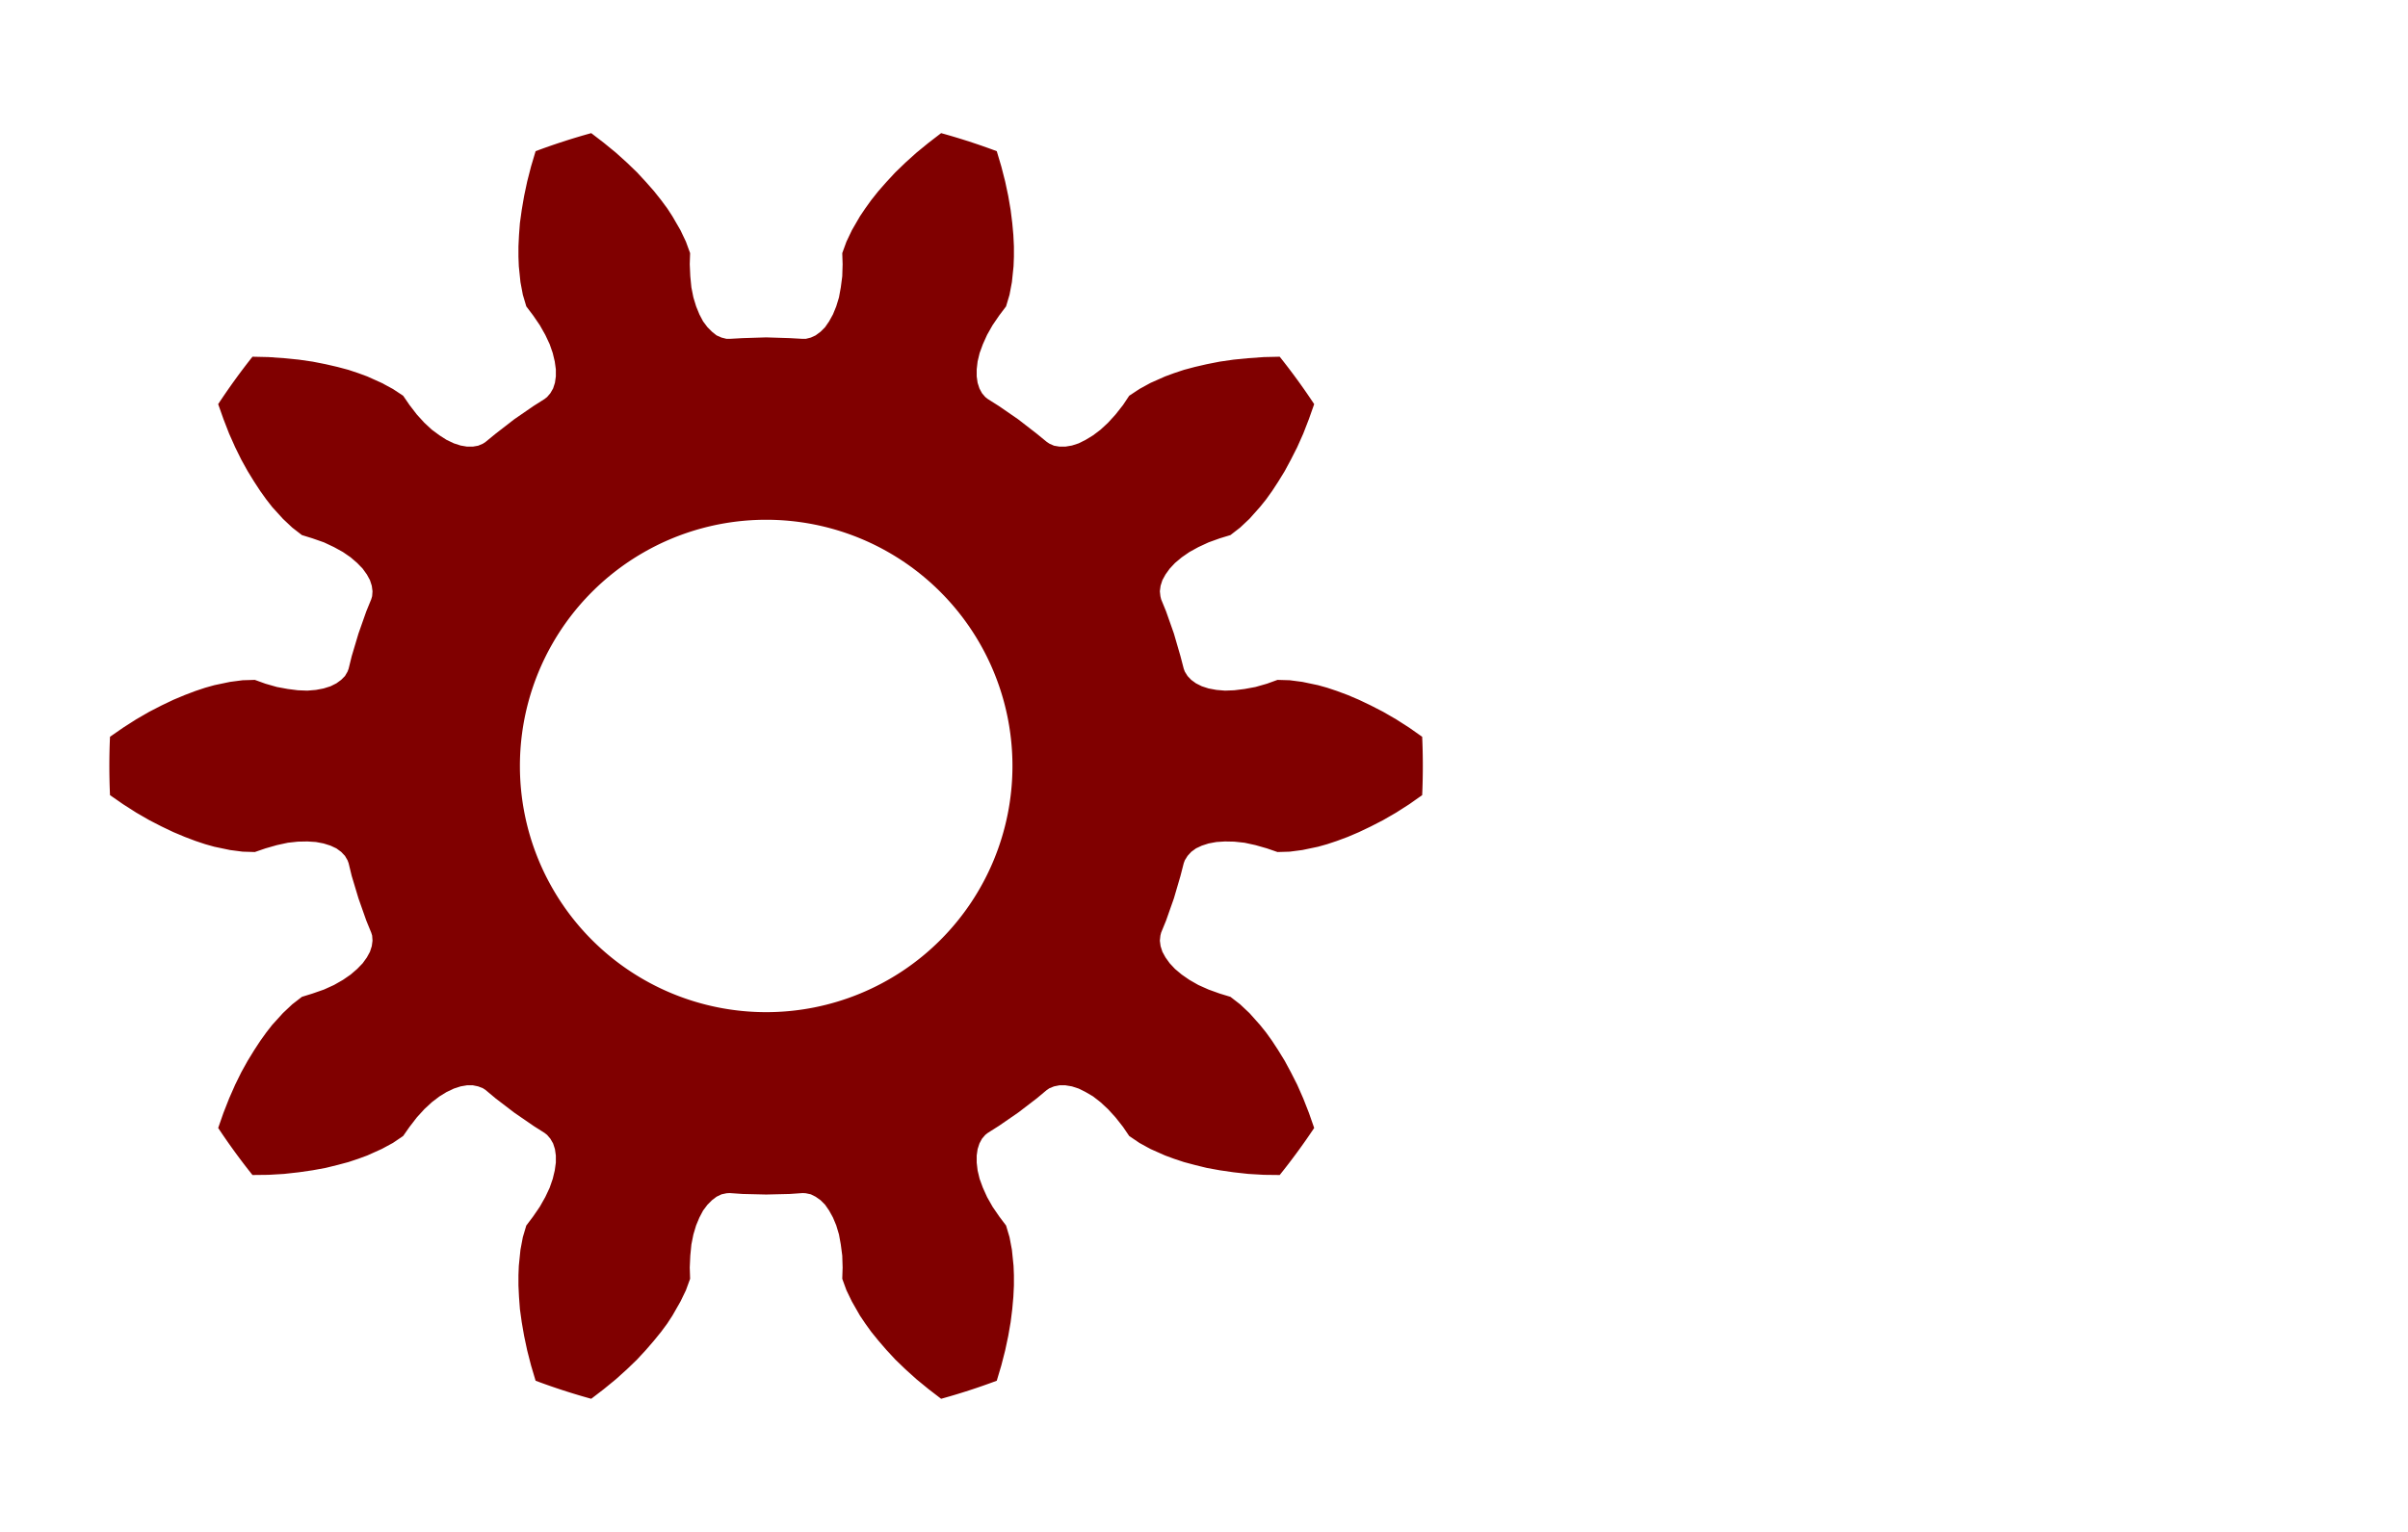 <?xml version="1.0" encoding="UTF-8" standalone="no"?>
<svg
   viewBox="-4.2 -4.2 13.2 8.4"
   height="8.4mm"
   width="13.2mm"
   version="1.1"
   id="SvgjsSvg1195"
   sodipodi:docname="involute_gear_10_to_8.svg"
   inkscape:version="1.2.1 (9c6d41e410, 2022-07-14)"
   xmlns:inkscape="http://www.inkscape.org/namespaces/inkscape"
   xmlns:sodipodi="http://sodipodi.sourceforge.net/DTD/sodipodi-0.dtd"
   xmlns="http://www.w3.org/2000/svg"
   xmlns:svg="http://www.w3.org/2000/svg">
  <sodipodi:namedview
     id="namedview18"
     pagecolor="#ffffff"
     bordercolor="#000000"
     borderopacity="0.25"
     inkscape:showpageshadow="2"
     inkscape:pageopacity="0.0"
     inkscape:pagecheckerboard="0"
     inkscape:deskcolor="#d1d1d1"
     inkscape:document-units="mm"
     showgrid="false"
     inkscape:zoom="17.594829"
     inkscape:cx="5.1719741"
     inkscape:cy="12.361586"
     inkscape:window-width="1920"
     inkscape:window-height="1001"
     inkscape:window-x="-9"
     inkscape:window-y="-9"
     inkscape:window-maximized="1"
     inkscape:current-layer="SvgjsSvg1195" />
  <desc
     id="desc2">Created with svg.js [http://svgjs.com]</desc>
  <defs
     id="SvgjsDefs1196" />
  <defs
     id="defs5" />
  <path
     id="SvgjsPath1206"
     style="fill:#800000;stroke:none;stroke-width:0.1"
     d="M -0.959 -3.47 A 3.6 3.6 0 0 0 -1.264 -3.371 L -1.289 -3.287 L -1.31 -3.205 L -1.327 -3.125 L -1.34 -3.049 L -1.35 -2.977 L -1.355 -2.911 L -1.358 -2.849 L -1.358 -2.792 L -1.356 -2.74 L -1.347 -2.653 L -1.334 -2.584 L -1.315 -2.52 L -1.278 -2.471 L -1.241 -2.417 L -1.211 -2.364 L -1.187 -2.313 L -1.17 -2.264 L -1.159 -2.218 L -1.153 -2.175 L -1.153 -2.136 L -1.158 -2.101 L -1.168 -2.07 L -1.183 -2.044 L -1.201 -2.023 L -1.215 -2.012 L -1.275 -1.974 L -1.381 -1.901 L -1.483 -1.822 L -1.538 -1.777 L -1.553 -1.767 L -1.579 -1.756 L -1.608 -1.751 L -1.64 -1.751 L -1.675 -1.757 L -1.712 -1.769 L -1.752 -1.788 L -1.791 -1.813 L -1.833 -1.844 L -1.874 -1.882 L -1.915 -1.927 L -1.955 -1.979 L -1.99 -2.03 L -2.046 -2.067 L -2.107 -2.1 L -2.187 -2.136 L -2.236 -2.154 L -2.29 -2.172 L -2.35 -2.188 L -2.415 -2.203 L -2.486 -2.217 L -2.562 -2.228 L -2.643 -2.236 L -2.728 -2.242 L -2.816 -2.244 A 3.6 3.6 0 0 0 -3.004 -1.984 L -2.975 -1.902 L -2.944 -1.822 L -2.911 -1.748 L -2.877 -1.679 L -2.842 -1.616 L -2.807 -1.559 L -2.773 -1.507 L -2.74 -1.461 L -2.708 -1.42 L -2.649 -1.355 L -2.598 -1.307 L -2.545 -1.266 L -2.487 -1.248 L -2.424 -1.226 L -2.369 -1.2 L -2.32 -1.173 L -2.278 -1.144 L -2.242 -1.113 L -2.212 -1.082 L -2.189 -1.05 L -2.172 -1.019 L -2.162 -0.988 L -2.158 -0.958 L -2.16 -0.931 L -2.165 -0.914 L -2.192 -0.848 L -2.235 -0.726 L -2.272 -0.602 L -2.289 -0.533 L -2.295 -0.517 L -2.309 -0.493 L -2.33 -0.472 L -2.356 -0.453 L -2.388 -0.437 L -2.426 -0.425 L -2.468 -0.417 L -2.515 -0.413 L -2.567 -0.415 L -2.622 -0.422 L -2.682 -0.433 L -2.745 -0.451 L -2.803 -0.472 L -2.87 -0.47 L -2.939 -0.461 L -3.025 -0.443 L -3.075 -0.429 L -3.129 -0.411 L -3.187 -0.389 L -3.249 -0.363 L -3.314 -0.332 L -3.382 -0.297 L -3.453 -0.256 L -3.525 -0.21 L -3.597 -0.16 A 3.6 3.6 0 0 0 -3.597 0.16 L -3.525 0.21 L -3.453 0.256 L -3.382 0.297 L -3.314 0.332 L -3.249 0.363 L -3.187 0.389 L -3.129 0.411 L -3.075 0.429 L -3.025 0.443 L -2.939 0.461 L -2.87 0.47 L -2.803 0.472 L -2.745 0.452 L -2.682 0.434 L -2.622 0.421 L -2.567 0.415 L -2.515 0.414 L -2.468 0.417 L -2.426 0.425 L -2.388 0.437 L -2.356 0.452 L -2.33 0.471 L -2.309 0.493 L -2.295 0.517 L -2.289 0.533 L -2.272 0.603 L -2.235 0.726 L -2.192 0.848 L -2.165 0.914 L -2.16 0.93 L -2.158 0.958 L -2.162 0.988 L -2.172 1.019 L -2.189 1.05 L -2.212 1.082 L -2.242 1.113 L -2.278 1.144 L -2.32 1.173 L -2.369 1.201 L -2.424 1.226 L -2.487 1.248 L -2.545 1.266 L -2.598 1.307 L -2.649 1.355 L -2.708 1.42 L -2.74 1.461 L -2.773 1.507 L -2.807 1.559 L -2.842 1.616 L -2.877 1.679 L -2.911 1.748 L -2.944 1.823 L -2.975 1.902 L -3.004 1.985 A 3.6 3.6 0 0 0 -2.816 2.243 L -2.728 2.242 L -2.643 2.237 L -2.562 2.228 L -2.486 2.217 L -2.415 2.204 L -2.35 2.188 L -2.29 2.172 L -2.236 2.154 L -2.187 2.136 L -2.107 2.1 L -2.046 2.067 L -1.99 2.029 L -1.955 1.979 L -1.915 1.927 L -1.874 1.882 L -1.833 1.844 L -1.791 1.812 L -1.752 1.788 L -1.712 1.769 L -1.675 1.757 L -1.64 1.751 L -1.608 1.751 L -1.579 1.757 L -1.553 1.767 L -1.538 1.777 L -1.483 1.823 L -1.381 1.901 L -1.275 1.974 L -1.215 2.012 L -1.201 2.023 L -1.183 2.044 L -1.168 2.07 L -1.158 2.101 L -1.153 2.136 L -1.153 2.175 L -1.159 2.218 L -1.17 2.264 L -1.187 2.313 L -1.211 2.364 L -1.241 2.417 L -1.278 2.471 L -1.315 2.52 L -1.334 2.584 L -1.347 2.653 L -1.356 2.741 L -1.358 2.792 L -1.358 2.849 L -1.355 2.911 L -1.35 2.978 L -1.34 3.05 L -1.327 3.125 L -1.31 3.205 L -1.289 3.287 L -1.264 3.371 A 3.6 3.6 0 0 0 -0.959 3.47 L -0.89 3.417 L -0.824 3.363 L -0.763 3.308 L -0.708 3.255 L -0.659 3.202 L -0.615 3.151 L -0.576 3.103 L -0.542 3.057 L -0.514 3.014 L -0.47 2.937 L -0.44 2.875 L -0.417 2.812 L -0.419 2.75 L -0.416 2.685 L -0.41 2.624 L -0.399 2.569 L -0.384 2.519 L -0.366 2.476 L -0.346 2.438 L -0.322 2.406 L -0.297 2.381 L -0.272 2.362 L -0.245 2.349 L -0.217 2.343 L -0.2 2.342 L -0.129 2.347 L 0 2.35 L 0.129 2.347 L 0.2 2.342 L 0.217 2.343 L 0.245 2.349 L 0.271 2.362 L 0.298 2.381 L 0.323 2.406 L 0.345 2.438 L 0.366 2.476 L 0.384 2.519 L 0.399 2.569 L 0.409 2.624 L 0.417 2.685 L 0.419 2.75 L 0.417 2.812 L 0.44 2.875 L 0.47 2.937 L 0.514 3.014 L 0.543 3.057 L 0.576 3.103 L 0.615 3.151 L 0.659 3.202 L 0.708 3.255 L 0.763 3.308 L 0.824 3.363 L 0.89 3.417 L 0.959 3.47 A 3.6 3.6 0 0 0 1.264 3.371 L 1.289 3.287 L 1.31 3.205 L 1.327 3.125 L 1.34 3.05 L 1.349 2.978 L 1.355 2.911 L 1.358 2.849 L 1.358 2.792 L 1.356 2.741 L 1.347 2.653 L 1.334 2.584 L 1.315 2.52 L 1.278 2.471 L 1.241 2.417 L 1.211 2.364 L 1.188 2.313 L 1.17 2.264 L 1.159 2.218 L 1.154 2.175 L 1.154 2.136 L 1.159 2.101 L 1.169 2.07 L 1.183 2.044 L 1.201 2.023 L 1.215 2.012 L 1.275 1.974 L 1.381 1.901 L 1.483 1.823 L 1.538 1.777 L 1.553 1.767 L 1.578 1.757 L 1.608 1.751 L 1.64 1.751 L 1.676 1.757 L 1.713 1.769 L 1.751 1.788 L 1.792 1.812 L 1.833 1.844 L 1.874 1.882 L 1.915 1.927 L 1.956 1.979 L 1.99 2.029 L 2.046 2.067 L 2.106 2.1 L 2.187 2.136 L 2.236 2.154 L 2.29 2.172 L 2.35 2.188 L 2.415 2.204 L 2.486 2.217 L 2.562 2.228 L 2.643 2.237 L 2.728 2.242 L 2.815 2.243 A 3.6 3.6 0 0 0 3.004 1.985 L 2.975 1.902 L 2.944 1.823 L 2.911 1.748 L 2.876 1.679 L 2.842 1.616 L 2.807 1.559 L 2.773 1.507 L 2.74 1.461 L 2.707 1.42 L 2.649 1.355 L 2.598 1.307 L 2.545 1.266 L 2.486 1.248 L 2.425 1.226 L 2.369 1.201 L 2.32 1.173 L 2.278 1.144 L 2.241 1.113 L 2.212 1.082 L 2.189 1.05 L 2.172 1.019 L 2.162 0.988 L 2.158 0.958 L 2.161 0.93 L 2.165 0.914 L 2.192 0.848 L 2.235 0.726 L 2.271 0.603 L 2.289 0.533 L 2.295 0.517 L 2.31 0.493 L 2.33 0.471 L 2.356 0.452 L 2.388 0.437 L 2.425 0.425 L 2.468 0.417 L 2.515 0.414 L 2.566 0.415 L 2.622 0.421 L 2.682 0.434 L 2.745 0.452 L 2.803 0.472 L 2.87 0.47 L 2.939 0.461 L 3.025 0.443 L 3.075 0.429 L 3.129 0.411 L 3.188 0.389 L 3.249 0.363 L 3.314 0.332 L 3.382 0.297 L 3.453 0.256 L 3.525 0.21 L 3.596 0.16 A 3.6 3.6 0 0 0 3.596 -0.16 L 3.525 -0.21 L 3.453 -0.256 L 3.382 -0.297 L 3.314 -0.332 L 3.249 -0.363 L 3.188 -0.389 L 3.129 -0.411 L 3.075 -0.429 L 3.025 -0.443 L 2.939 -0.461 L 2.87 -0.47 L 2.803 -0.472 L 2.745 -0.451 L 2.682 -0.433 L 2.622 -0.422 L 2.566 -0.415 L 2.515 -0.413 L 2.468 -0.417 L 2.425 -0.425 L 2.388 -0.437 L 2.356 -0.453 L 2.33 -0.472 L 2.31 -0.493 L 2.295 -0.517 L 2.289 -0.533 L 2.271 -0.602 L 2.235 -0.726 L 2.192 -0.848 L 2.165 -0.914 L 2.161 -0.931 L 2.158 -0.958 L 2.162 -0.988 L 2.172 -1.019 L 2.189 -1.05 L 2.212 -1.082 L 2.241 -1.113 L 2.278 -1.144 L 2.32 -1.173 L 2.369 -1.2 L 2.425 -1.226 L 2.486 -1.248 L 2.545 -1.266 L 2.598 -1.307 L 2.649 -1.355 L 2.707 -1.42 L 2.74 -1.461 L 2.773 -1.507 L 2.807 -1.559 L 2.842 -1.616 L 2.876 -1.679 L 2.911 -1.748 L 2.944 -1.822 L 2.975 -1.902 L 3.004 -1.984 A 3.6 3.6 0 0 0 2.815 -2.244 L 2.728 -2.242 L 2.643 -2.236 L 2.562 -2.228 L 2.486 -2.217 L 2.415 -2.203 L 2.35 -2.188 L 2.29 -2.172 L 2.236 -2.154 L 2.187 -2.136 L 2.106 -2.1 L 2.046 -2.067 L 1.99 -2.03 L 1.956 -1.979 L 1.915 -1.927 L 1.874 -1.882 L 1.833 -1.844 L 1.792 -1.813 L 1.751 -1.788 L 1.713 -1.769 L 1.676 -1.757 L 1.64 -1.751 L 1.608 -1.751 L 1.578 -1.756 L 1.553 -1.767 L 1.538 -1.777 L 1.483 -1.822 L 1.381 -1.901 L 1.275 -1.974 L 1.215 -2.012 L 1.201 -2.023 L 1.183 -2.044 L 1.169 -2.07 L 1.159 -2.101 L 1.154 -2.136 L 1.154 -2.175 L 1.159 -2.218 L 1.17 -2.264 L 1.188 -2.313 L 1.211 -2.364 L 1.241 -2.417 L 1.278 -2.471 L 1.315 -2.52 L 1.334 -2.584 L 1.347 -2.653 L 1.356 -2.74 L 1.358 -2.792 L 1.358 -2.849 L 1.355 -2.911 L 1.349 -2.977 L 1.34 -3.049 L 1.327 -3.125 L 1.31 -3.205 L 1.289 -3.287 L 1.264 -3.371 A 3.6 3.6 0 0 0 0.959 -3.47 L 0.89 -3.417 L 0.824 -3.363 L 0.763 -3.308 L 0.708 -3.255 L 0.659 -3.202 L 0.615 -3.152 L 0.576 -3.103 L 0.543 -3.057 L 0.514 -3.014 L 0.47 -2.938 L 0.44 -2.875 L 0.417 -2.812 L 0.419 -2.751 L 0.417 -2.685 L 0.409 -2.624 L 0.399 -2.569 L 0.384 -2.52 L 0.366 -2.476 L 0.345 -2.438 L 0.323 -2.406 L 0.298 -2.381 L 0.271 -2.361 L 0.245 -2.349 L 0.217 -2.342 L 0.2 -2.342 L 0.129 -2.346 L 0 -2.35 L -0.129 -2.346 L -0.2 -2.342 L -0.217 -2.342 L -0.245 -2.349 L -0.272 -2.361 L -0.297 -2.381 L -0.322 -2.406 L -0.346 -2.438 L -0.366 -2.476 L -0.384 -2.52 L -0.399 -2.569 L -0.41 -2.624 L -0.416 -2.685 L -0.419 -2.751 L -0.417 -2.812 L -0.44 -2.875 L -0.47 -2.938 L -0.514 -3.014 L -0.542 -3.057 L -0.576 -3.103 L -0.615 -3.152 L -0.659 -3.202 L -0.708 -3.255 L -0.763 -3.308 L -0.824 -3.363 L -0.89 -3.417 L -0.959 -3.47 z M 0 -1.35 A 1.35 1.35 0 0 1 1.35 0.001 A 1.35 1.35 0 0 1 0 1.35 A 1.35 1.35 0 0 1 -1.35 0.001 A 1.35 1.35 0 0 1 0 -1.35 z " />
</svg>
